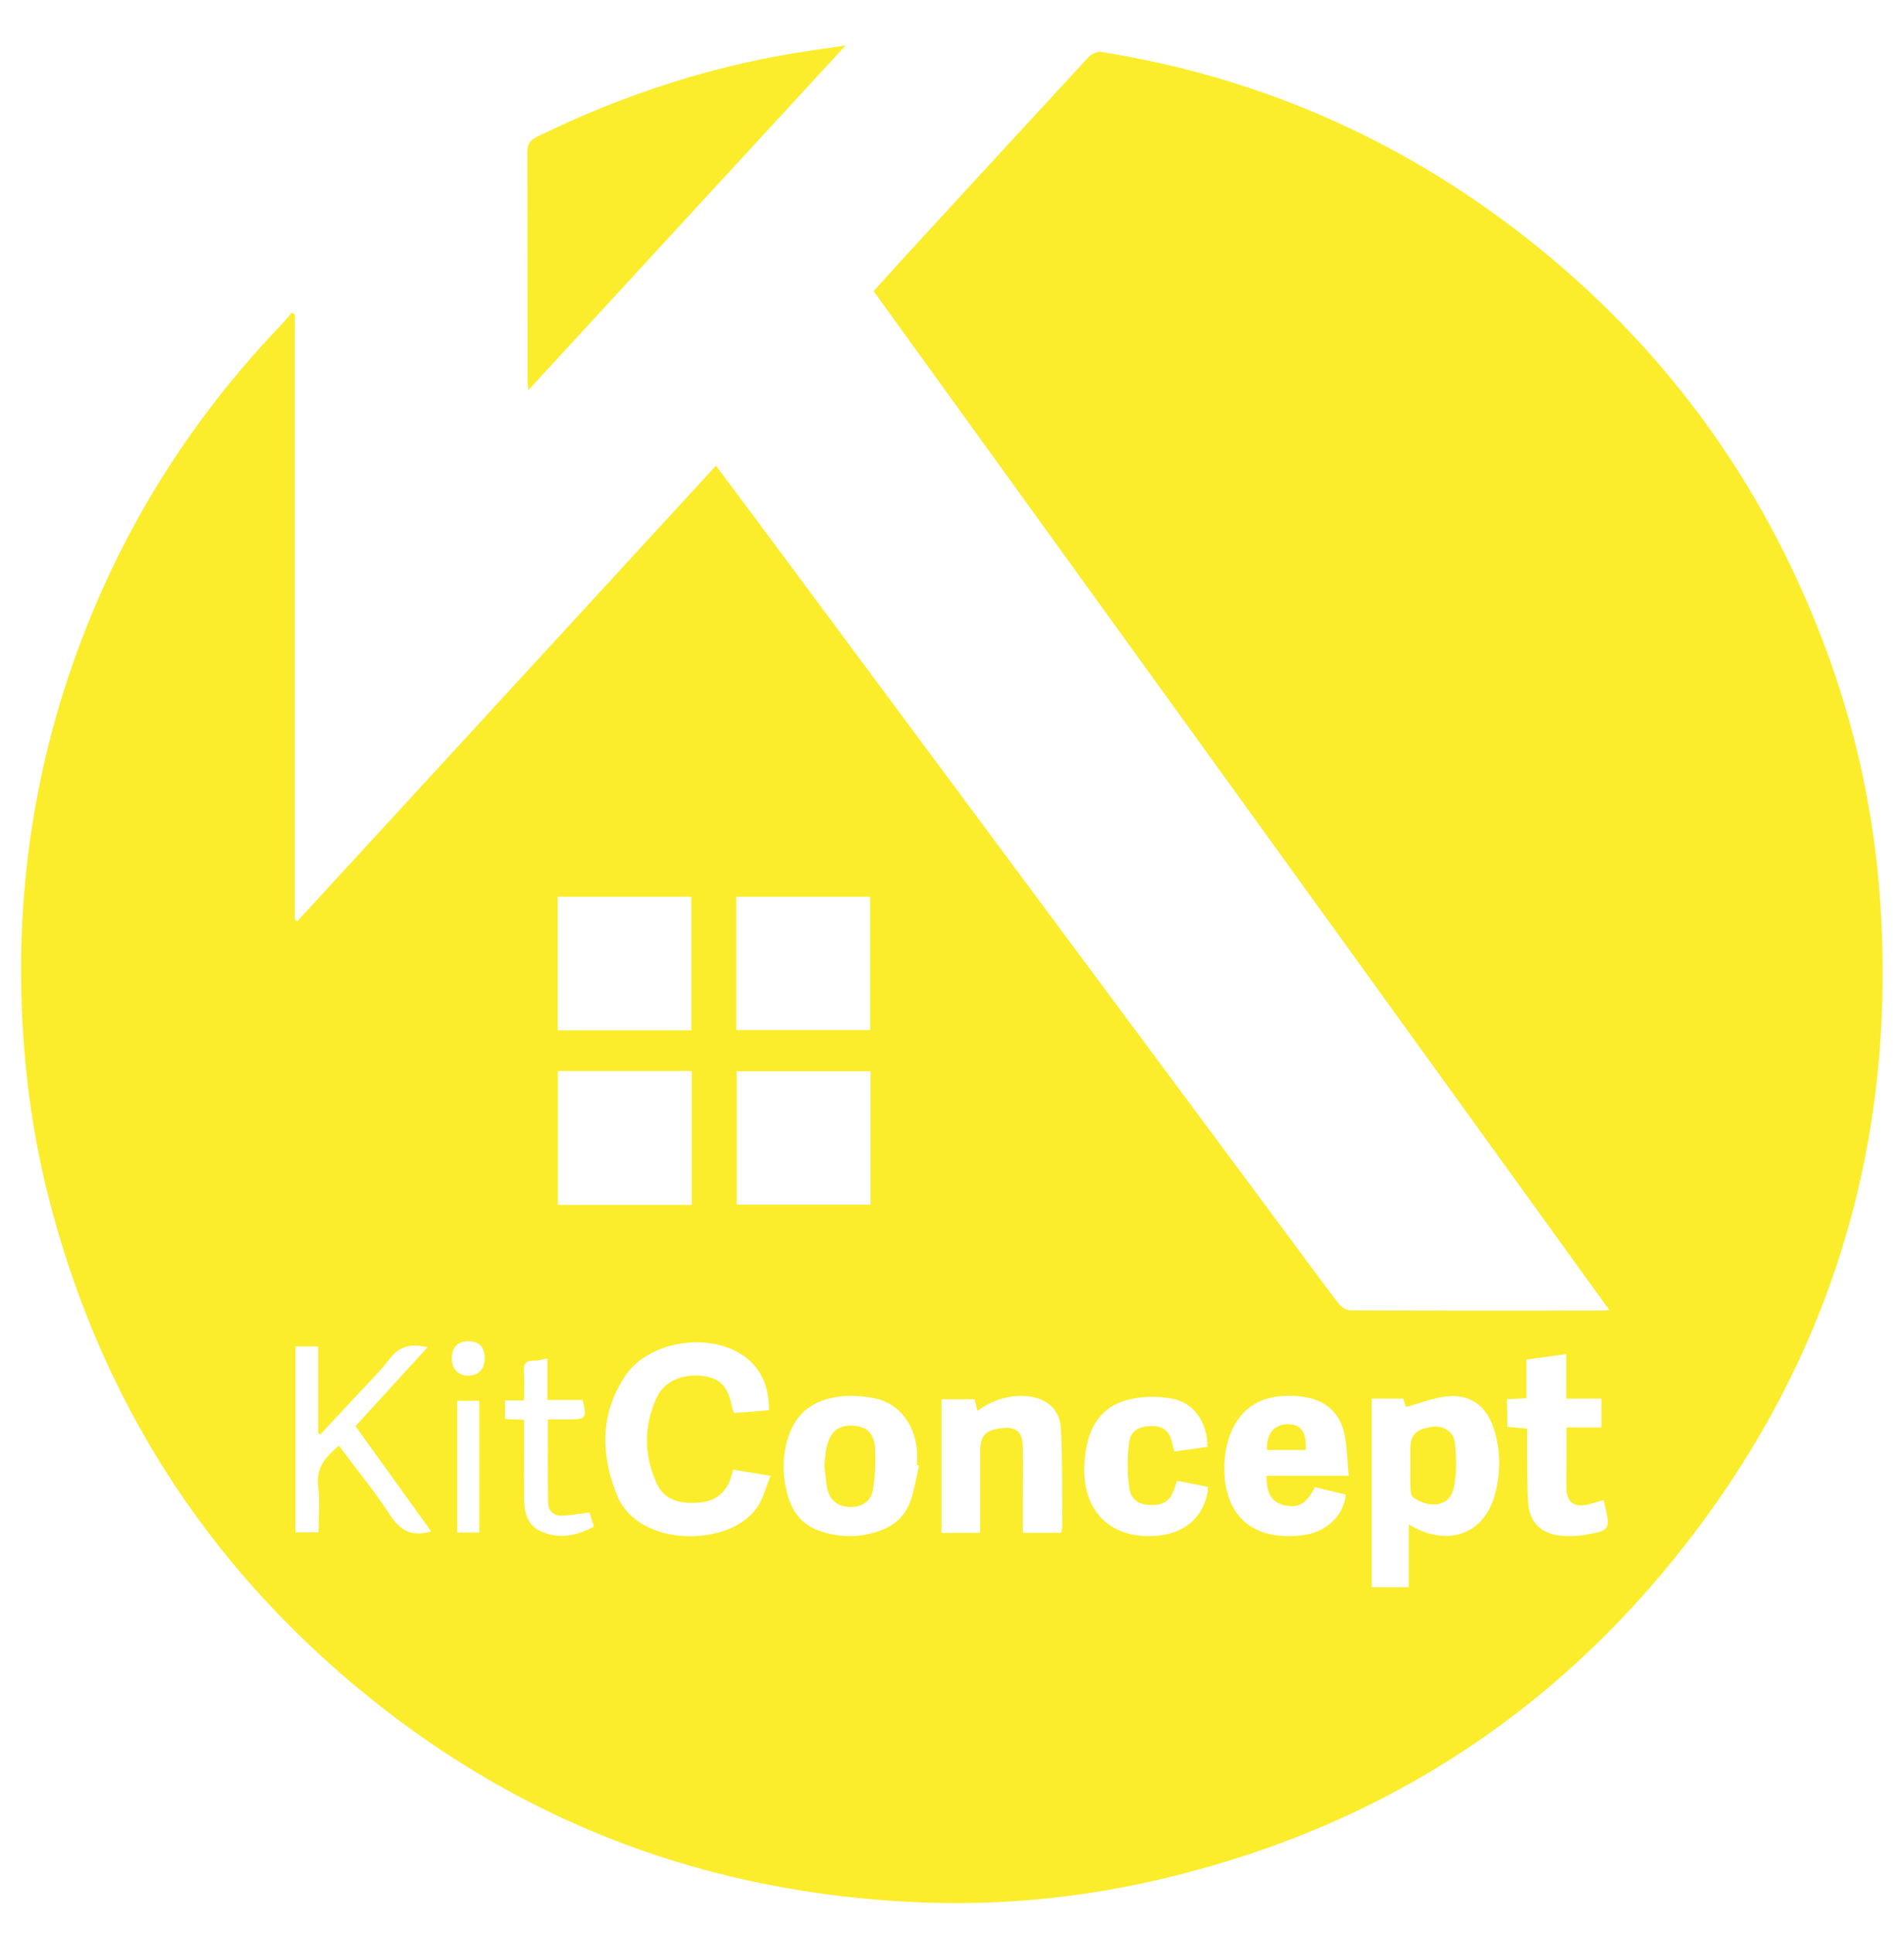 <?xml version="1.0" encoding="utf-8"?>
<!-- Generator: Adobe Illustrator 16.0.0, SVG Export Plug-In . SVG Version: 6.00 Build 0)  -->
<!DOCTYPE svg PUBLIC "-//W3C//DTD SVG 1.1//EN" "http://www.w3.org/Graphics/SVG/1.1/DTD/svg11.dtd">
<svg version="1.1" id="Camada_1" xmlns="http://www.w3.org/2000/svg" xmlns:xlink="http://www.w3.org/1999/xlink" x="0px" y="0px"
	 width="612px" height="621px" viewBox="0 86.5 612 621" enable-background="new 0 86.5 612 621" xml:space="preserve">
<g>
	<path fill="#FBED2B" d="M94.748,187.485c0,64.85,0,129.699,0,194.479c0.281,0.14,0.562,0.351,0.842,0.491
		c44.777-48.708,89.484-97.344,134.542-146.333c5.334,7.159,10.457,13.966,15.51,20.774
		c55.936,75.307,111.873,150.613,167.809,225.921c5.614,7.579,11.229,15.229,16.984,22.739c0.771,0.982,2.386,1.965,3.649,1.965
		c26.88,0.141,53.831,0.07,80.711,0.07c0.562,0,1.123-0.07,2.456-0.211c-78.956-109.346-157.562-218.2-236.448-327.335
		c3.088-3.369,6.106-6.808,9.264-10.247c19.932-21.687,39.864-43.374,59.866-64.99c0.913-0.982,2.737-1.825,4.001-1.614
		c50.462,8.001,95.8,27.863,136.016,59.235c44.285,34.601,76.43,78.325,96.291,130.893c10.107,26.669,16.143,54.251,18.107,82.676
		c5.194,76.571-15.159,145.701-62.182,206.2c-43.936,56.567-101.346,92.642-171.248,108.573
		c-25.337,5.755-50.953,8.071-76.851,6.878c-65.902-3.018-124.997-24.845-176.301-66.534
		C65.622,588.724,31.442,534.683,15.16,469.412c-5.124-20.634-7.72-41.689-8.282-63.025c-1.123-42.46,6.387-83.307,22.599-122.54
		c14.458-34.951,34.951-65.902,61.06-93.133c1.123-1.193,2.176-2.457,3.229-3.72C94.116,187.134,94.397,187.274,94.748,187.485z
		 M179.249,417.547c14.458,0,28.775,0,42.953,0c0-14.528,0-28.776,0-42.953c-14.458,0-28.705,0-42.953,0
		C179.249,389.052,179.249,403.229,179.249,417.547z M236.659,417.477c14.598,0,28.845,0,43.022,0c0-14.458,0-28.635,0-42.882
		c-14.458,0-28.705,0-43.022,0C236.659,388.981,236.659,403.088,236.659,417.477z M222.341,473.623c0-14.458,0-28.775,0-43.022
		c-14.528,0-28.775,0-43.022,0c0,14.458,0,28.635,0,43.022C193.776,473.623,207.954,473.623,222.341,473.623z M279.822,430.671
		c-14.528,0-28.775,0-43.022,0c0,14.458,0,28.635,0,42.882c14.458,0,28.705,0,43.022,0
		C279.822,459.165,279.822,445.059,279.822,430.671z M247.186,539.596c0-6.808-1.965-12.634-7.229-16.774
		c-10.878-8.632-31.232-5.825-38.952,5.686c-8.211,12.212-8.001,25.616-2.526,38.741c6.948,16.703,37.197,16.563,45.409,2.737
		c1.614-2.737,2.457-5.966,3.79-9.335c-4.632-0.771-8.282-1.333-12.001-1.965c-0.351,1.123-0.491,1.895-0.772,2.667
		c-1.685,4.982-5.194,7.58-10.387,7.931c-5.544,0.421-10.878-0.562-13.405-6.106c-4.211-9.193-4.281-18.809,0.141-28.003
		c2.597-5.264,8.913-7.58,15.44-6.457c5.123,0.912,7.299,3.439,8.632,9.966c0.141,0.562,0.351,1.123,0.632,1.825
		C239.606,540.228,243.326,539.946,247.186,539.596z M440.893,535.876c0,20.353,0,40.426,0,60.568c4.001,0,7.79,0,11.932,0
		c0-6.809,0-13.335,0-20.143c12.212,7.369,24.002,3.368,27.582-9.265c1.965-7.089,2.035-14.317-0.211-21.406
		c-2.316-7.158-7.229-11.089-14.598-10.527c-4.563,0.351-9.054,2.246-13.687,3.439c-0.069-0.211-0.491-1.404-0.842-2.667
		C447.771,535.876,444.472,535.876,440.893,535.876z M295.402,557.352c-0.21-0.07-0.421-0.07-0.632-0.14c0-1.404,0.07-2.808,0-4.211
		c-0.562-8.703-5.755-15.581-13.405-17.195c-3.369-0.702-7.019-0.982-10.458-0.702c-8.001,0.702-14.317,4.211-17.195,12.142
		c-2.527,6.948-2.386,13.967-0.141,20.915c1.544,4.772,4.772,8.352,9.545,10.106c6.667,2.386,13.545,2.386,20.213-0.141
		c4.492-1.685,7.791-4.913,9.334-9.404C293.928,565.072,294.56,561.142,295.402,557.352z M407.135,560.65c4.421,0,8.632,0,12.843,0
		c4.281,0,8.563,0,13.546,0c-0.562-5.123-0.491-9.686-1.544-14.036c-1.685-7.019-6.878-10.668-13.896-11.44
		c-8.633-0.912-16.563,0.912-21.195,9.054c-1.965,3.509-3.088,7.86-3.299,11.932c-0.842,15.932,7.65,25.757,25.267,23.581
		c6.808-0.842,13.054-5.755,13.686-13.054c-3.299-0.772-6.668-1.614-9.896-2.387c-2.807,5.545-5.544,7.019-10.387,5.686
		C408.608,568.862,406.994,566.125,407.135,560.65z M315.054,578.969c0-8.914,0-17.406,0-25.898c0-5.403,1.544-7.088,7.019-7.72
		c4.562-0.491,6.597,1.193,6.667,5.825c0.141,5.966,0,11.931,0,17.896c0,3.229,0,6.457,0,9.896c4.352,0,8.282,0,12.353,0
		c0.141-0.772,0.351-1.475,0.351-2.105c-0.07-10.388,0.07-20.845-0.421-31.162c-0.351-6.667-4.913-10.316-11.65-10.668
		c-5.614-0.28-10.457,1.404-15.229,4.772c-0.352-1.474-0.562-2.597-0.843-3.72c-3.649,0-7.229,0-10.668,0
		c0,14.458,0,28.635,0,42.952C306.842,578.969,310.632,578.969,315.054,578.969z M138.612,578.547
		c-8.211-11.369-16.283-22.599-24.354-33.828c7.791-8.492,15.3-16.773,23.161-25.336c-5.334-1.264-8.984-0.421-12.072,3.579
		c-3.649,4.702-7.931,8.843-12.001,13.265c-3.439,3.72-6.878,7.369-10.317,11.089c-0.281-0.141-0.491-0.21-0.772-0.351
		c0-9.265,0-18.528,0-27.863c-2.667,0-4.983,0-7.299,0c0,20.073,0,40.005,0,59.727c2.597,0,4.913,0,7.439,0
		c0-5.124,0.491-10.106-0.141-14.879c-0.772-6.106,2.597-9.404,6.667-12.984c5.685,7.65,11.65,14.879,16.704,22.67
		C128.857,578.407,132.436,580.302,138.612,578.547z M378.359,562.265c-0.352,0.982-0.562,1.474-0.702,2.035
		c-1.333,4.141-3.229,5.686-7.229,5.755c-4.001,0.07-6.878-1.403-7.439-5.403c-0.702-4.983-0.702-10.177,0-15.09
		c0.562-3.72,3.93-5.123,8.141-4.843c3.72,0.281,5.194,2.667,5.756,5.966c0.14,0.632,0.351,1.333,0.562,2.176
		c3.649-0.491,7.229-0.982,10.667-1.474c0.07-7.65-4.28-14.248-11.369-15.511c-4.632-0.843-9.896-0.843-14.388,0.421
		c-9.686,2.597-12.984,10.247-13.756,19.651c-1.334,15.932,8.492,25.758,24.354,23.862c8.772-1.053,14.738-7.019,15.37-15.581
		C385.167,563.599,381.868,562.967,378.359,562.265z M484.477,544.93c2.105,0.21,4.141,0.351,6.387,0.562c0,2.667,0,4.982,0,7.299
		c0.07,5.614-0.07,11.229,0.351,16.844c0.491,5.896,4.001,9.405,9.756,10.177c2.737,0.351,5.685,0.281,8.352-0.141
		c8.212-1.403,8.353-1.685,6.457-9.755c-0.07-0.422-0.21-0.843-0.351-1.475c-1.896,0.562-3.649,1.123-5.475,1.545
		c-4,0.842-6.316-0.983-6.457-5.054c-0.07-3.299,0-6.527,0-9.825c0-3.229,0-6.457,0-9.967c4.141,0,7.65,0,11.229,0
		c0-3.158,0-6.035,0-9.264c-3.79,0-7.299,0-11.3,0c0-4.913,0-9.405,0-14.317c-4.421,0.632-8.422,1.192-12.773,1.754
		c0,4.281,0,8.282,0,12.423c-2.315,0.141-4.28,0.211-6.316,0.28C484.477,539.104,484.477,541.911,484.477,544.93z M168.44,536.438
		c-2.316,0-4.211,0-6.106,0c0,2.176,0,4,0,5.965c2.105,0.141,4,0.211,6.106,0.281c0,8.633-0.07,16.914,0,25.196
		c0.07,4.28,0.842,8.562,5.334,10.598c5.896,2.667,11.51,1.474,17.125-1.475c-0.562-1.824-1.053-3.438-1.403-4.562
		c-3.229,0.421-5.966,0.912-8.703,1.053c-2.807,0.141-4.562-1.544-4.632-4.141c-0.141-8.844-0.07-17.687-0.07-26.811
		c2.597,0,4.772,0,6.948,0c5.334,0,5.685-0.421,4.211-6.246c-3.58,0-7.229,0-11.299,0c0-4.632,0-8.843,0-13.335
		c-1.685,0.281-2.948,0.772-4.141,0.702c-2.807-0.141-3.649,1.053-3.439,3.79C168.651,530.261,168.44,533.068,168.44,536.438z
		 M154.053,578.898c0-14.388,0-28.354,0-42.321c-2.597,0-4.843,0-7.088,0c0,14.248,0,28.354,0,42.321
		C149.42,578.898,151.667,578.898,154.053,578.898z M145.209,522.892c0,3.369,2.105,5.615,5.264,5.615
		c3.228,0,5.333-2.176,5.333-5.615c0-3.579-1.825-5.475-5.264-5.475C147.175,517.417,145.209,519.383,145.209,522.892z"/>
	<path fill="#FBED2B" d="M169.774,211.909c-0.141-1.965-0.21-3.088-0.21-4.211c0-24.073,0-48.146-0.07-72.219
		c0-2.597,0.772-3.86,3.158-5.053c28.354-13.896,57.972-23.441,89.273-27.863c2.948-0.421,5.965-0.842,9.896-1.474
		C237.571,138.216,204.023,174.711,169.774,211.909z"/>
	<path fill="#FBED2B" d="M453.315,557.422c0-1.755,0-3.509,0-5.264c0-4.562,1.685-6.387,6.808-7.229
		c3.509-0.562,7.089,1.333,7.51,5.123c0.491,4.843,0.701,10.036-0.421,14.738c-1.614,6.738-8.983,5.825-13.055,2.737
		c-0.562-0.421-0.771-1.614-0.771-2.456C453.245,562.546,453.315,560.019,453.315,557.422z"/>
	<path fill="#FBED2B" d="M264.943,557.563c0.281-2.387,0.351-4.492,0.842-6.457c1.264-4.983,4-6.878,8.773-6.527
		c4.211,0.352,6.598,2.667,6.738,7.721c0.14,4.352,0,8.843-0.772,13.124c-0.702,3.649-3.649,5.334-7.299,5.264
		c-3.86-0.141-6.316-1.895-7.299-5.755C265.434,562.476,265.293,559.879,264.943,557.563z"/>
	<path fill="#FBED2B" d="M419.697,552.369c-4.141,0-8.281,0-12.423,0c-0.351-5.124,2.246-8.282,6.738-8.282
		C418.153,544.087,420.048,546.754,419.697,552.369z"/>
</g>
</svg>
